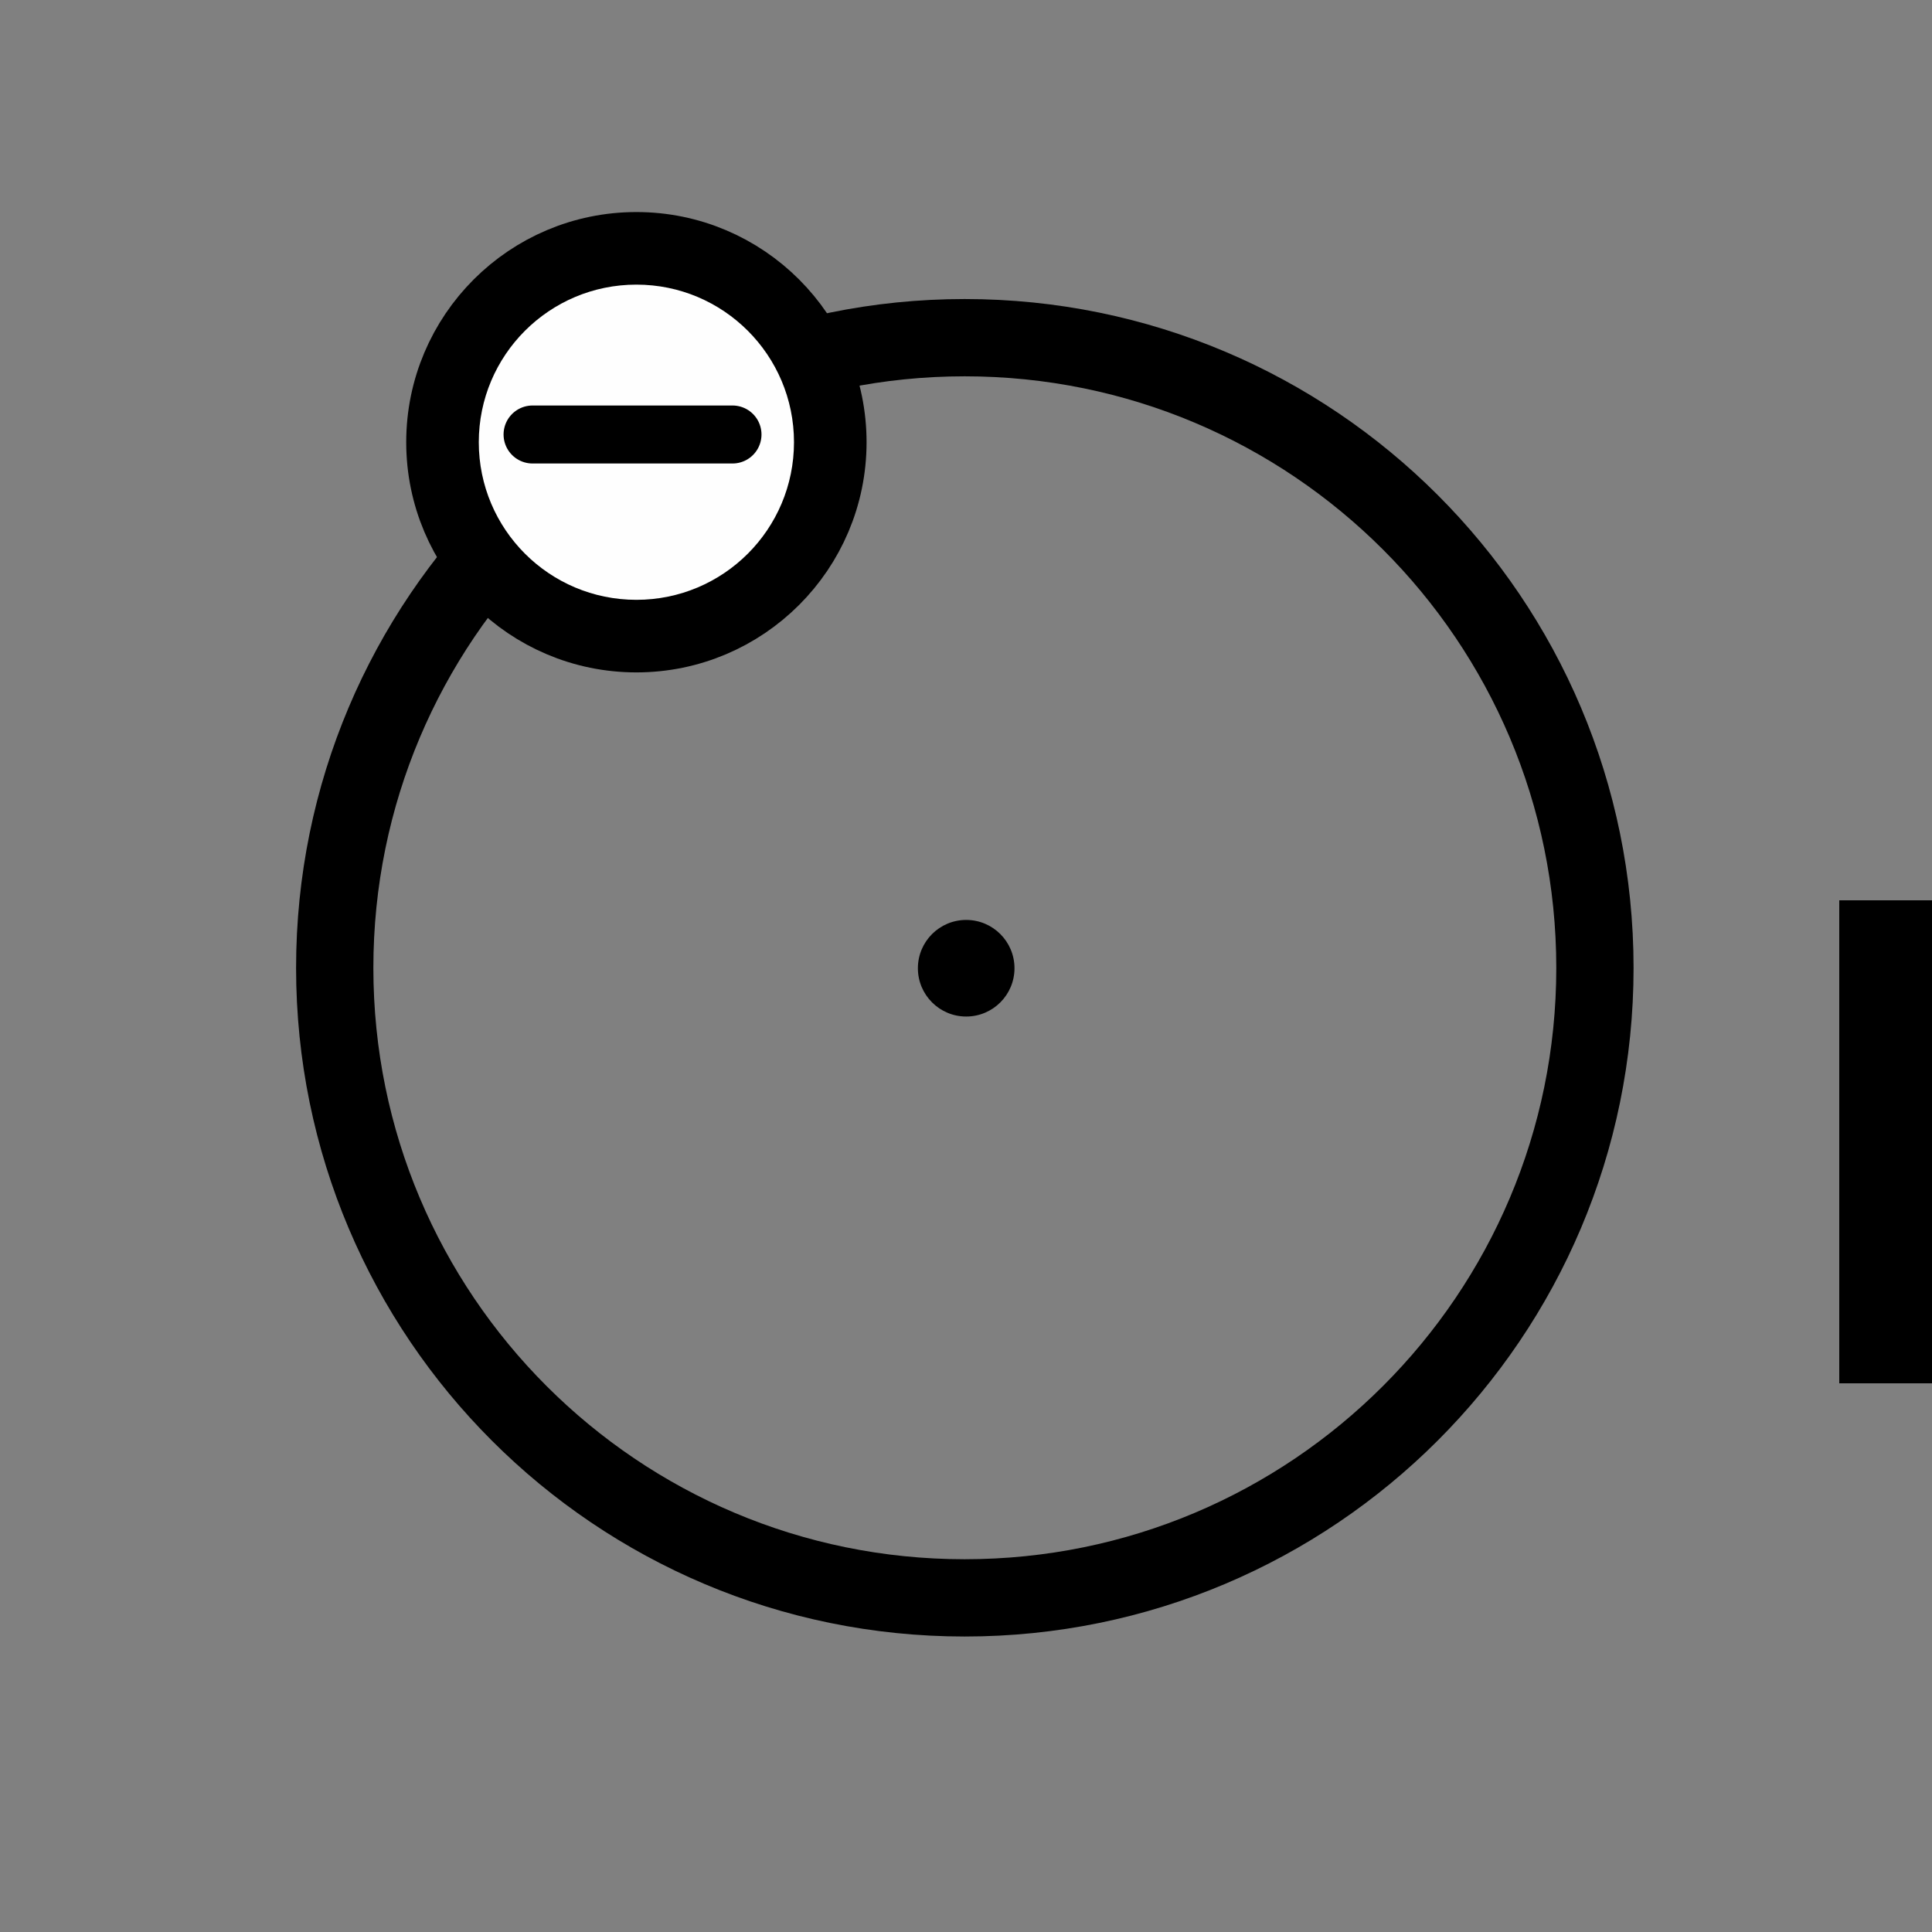 <?xml version="1.0" encoding="UTF-8" standalone="no"?>
<!-- Created with Inkscape (http://www.inkscape.org/) -->

<svg
   xmlns:dc="http://purl.org/dc/elements/1.1/"
   xmlns:cc="http://creativecommons.org/ns#"
   xmlns:rdf="http://www.w3.org/1999/02/22-rdf-syntax-ns#"
   xmlns:svg="http://www.w3.org/2000/svg"
   xmlns="http://www.w3.org/2000/svg"
   xmlns:sodipodi="http://sodipodi.sourceforge.net/DTD/sodipodi-0.dtd"
   xmlns:inkscape="http://www.inkscape.org/namespaces/inkscape"
   width="1000"
   height="1000"
   id="svg4152"
   version="1.1"
   inkscape:version="0.92.1 r15371"
   viewBox="0 0 1000 1000"
   sodipodi:docname="atomistic_E.svg">
  <rect x="0" y="0" width="1000" height="1000" fill="#808080" stroke="none"/>
  <defs
     id="defs5498">
    <marker
       inkscape:isstock="true"
       style="overflow:visible"
       id="marker4233"
       refX="0.0"
       refY="0.0"
       orient="auto"
       inkscape:stockid="TriangleOutL">
      <path
         transform="scale(0.8)"
         style="fill-rule:evenodd;stroke:#000000;stroke-width:1pt;stroke-opacity:1;fill:#000000;fill-opacity:1"
         d="M 5.77,0.0 L -2.88,5.0 L -2.88,-5.0 L 5.77,0.0 z "
         id="path4235" />
    </marker>
    <marker
       inkscape:isstock="true"
       style="overflow:visible"
       id="marker4755"
       refX="0.0"
       refY="0.0"
       orient="auto"
       inkscape:stockid="TriangleOutL">
      <path
         transform="scale(0.8)"
         style="fill-rule:evenodd;stroke:#000000;stroke-width:1pt;stroke-opacity:1;fill:#000000;fill-opacity:1"
         d="M 5.77,0.0 L -2.88,5.0 L -2.88,-5.0 L 5.77,0.0 z "
         id="path4757" />
    </marker>
    <marker
       inkscape:stockid="Arrow1Lend"
       orient="auto"
       refY="0.0"
       refX="0.0"
       id="Arrow1Lend"
       style="overflow:visible;"
       inkscape:isstock="true">
      <path
         id="path4164"
         d="M 0.0,0.0 L 5.0,-5.0 L -12.5,0.0 L 5.0,5.0 L 0.0,0.0 z "
         style="fill-rule:evenodd;stroke:#000000;stroke-width:1pt;stroke-opacity:1;fill:#000000;fill-opacity:1"
         transform="scale(0.8) rotate(180) translate(12.5,0)" />
    </marker>
    <marker
       inkscape:stockid="Arrow2Lend"
       orient="auto"
       refY="0.0"
       refX="0.0"
       id="Arrow2Lend"
       style="overflow:visible;"
       inkscape:isstock="true">
      <path
         id="path4182"
         style="fill-rule:evenodd;stroke-width:0.625;stroke-linejoin:round;stroke:#000000;stroke-opacity:1;fill:#000000;fill-opacity:1"
         d="M 8.719,4.034 L -2.207,0.016 L 8.719,-4.002 C 6.973,-1.63 6.983,1.616 8.719,4.034 z "
         transform="scale(1.1) rotate(180) translate(1,0)" />
    </marker>
    <pattern
       y="0"
       x="0"
       height="6"
       width="6"
       patternUnits="userSpaceOnUse"
       id="EMFhbasepattern" />
  </defs>
  <sodipodi:namedview
     inkscape:window-height="952"
     inkscape:window-width="927"
     inkscape:pageshadow="2"
     inkscape:pageopacity="0.0"
     borderopacity="1.0"
     bordercolor="#666666"
     pagecolor="#ffffff"
     id="base"
     showgrid="true"
     showguides="true"
     inkscape:guide-bbox="true"
     inkscape:zoom="0.62225397"
     inkscape:cx="500"
     inkscape:cy="571.70274"
     inkscape:window-x="14"
     inkscape:window-y="8"
     inkscape:current-layer="svg4152"
     inkscape:window-maximized="0"
     objecttolerance="20"
     inkscape:snap-text-baseline="false">
    <sodipodi:guide
       orientation="horizontal"
       position="200"
       id="guide5596"
       inkscape:locked="false" />
    <inkscape:grid
       type="xygrid"
       id="grid3430"
       empspacing="50" />
    <sodipodi:guide
       position="550,1000"
       orientation="0,1"
       id="guide4169"
       inkscape:locked="false" />
  </sodipodi:namedview>
  <rect
     style="fill:#000000;fill-opacity:0"
     id="rect6365"
     width="150"
     height="50"
     x="352"
     y="-84" />
  <flowRoot
     xml:space="preserve"
     id="flowRoot37"
     style="font-style:normal;font-weight:normal;font-size:40px;line-height:1.25;font-family:sans-serif;letter-spacing:0px;word-spacing:0px;fill:#000000;fill-opacity:1;stroke:none"
     transform="translate(-148,-184)"><flowRegion
       id="flowRegion39"><rect
         id="rect41"
         width="50"
         height="50"
         x="250"
         y="50" /></flowRegion><flowPara
       id="flowPara43" /></flowRoot>  <flowRoot
     xml:space="preserve"
     id="flowRoot53"
     style="font-style:normal;font-weight:normal;font-size:40px;line-height:1.25;font-family:sans-serif;letter-spacing:0px;word-spacing:0px;fill:#000000;fill-opacity:1;stroke:none"
     transform="translate(-148,-184)"><flowRegion
       id="flowRegion55"><rect
         id="rect57"
         width="100"
         height="50"
         x="250"
         y="100" /></flowRegion><flowPara
       id="flowPara59" /></flowRoot>  <flowRoot
     xml:space="preserve"
     id="flowRoot69"
     style="font-style:normal;font-weight:normal;font-size:40px;line-height:1.25;font-family:sans-serif;letter-spacing:0px;word-spacing:0px;fill:#000000;fill-opacity:1;stroke:none"
     transform="translate(-148,-184)"><flowRegion
       id="flowRegion71"><rect
         id="rect73"
         width="200"
         height="250"
         x="1100"
         y="650" /></flowRegion><flowPara
       id="flowPara75" /></flowRoot>  <path
     inkscape:connector-curvature="0"
     id="path5303"
     d="m 499.318,174.78 c -180.085,0 -326.065,145.98 -326.065,326.212 0,180.088 145.98,326.065 326.065,326.065 180.084,0 326.212,-145.977 326.212,-326.065 0,-180.233 -146.128,-326.212 -326.212,-326.212 z"
     style="fill:none;stroke:#000000;stroke-width:40;stroke-linecap:round;stroke-linejoin:round;stroke-miterlimit:4;stroke-dasharray:none;stroke-opacity:1" />
  <path
     inkscape:connector-curvature="0"
     id="path5305"
     d="m 329.396,129.742 c -54.712,0 -99.151,44.438 -99.151,99.151 0,54.712 44.438,99.15 99.151,99.15 54.712,0 99.15,-44.438 99.15,-99.15 0,-54.712 -44.438,-99.151 -99.15,-99.151 z"
     style="fill:none;stroke:#000000;stroke-width:39.974;stroke-linecap:round;stroke-linejoin:round;stroke-miterlimit:4;stroke-dasharray:none;stroke-opacity:1" />
  <path
     inkscape:connector-curvature="0"
     id="path5307"
     d="m 329.396,147.32 c -45.057,0 -81.574,36.516 -81.574,81.573 0,45.057 36.516,81.573 81.574,81.573 45.057,0 81.573,-36.516 81.573,-81.573 0,-45.057 -36.516,-81.573 -81.573,-81.573 z"
     style="fill:#fefefe;fill-opacity:1;fill-rule:evenodd;stroke:none;stroke-width:0.642;stroke-miterlimit:4;stroke-dasharray:none" />
  <path
     inkscape:connector-curvature="0"
     id="path5311"
     d="M 275.655,224.893 H 379.138"
     style="fill:none;stroke:#000000;stroke-width:30.021;stroke-linecap:round;stroke-linejoin:round;stroke-miterlimit:4;stroke-dasharray:none;stroke-opacity:1" />
  <circle
     id="path74"
     cx="500.098"
     cy="501.154"
     r="25" />
</svg>
